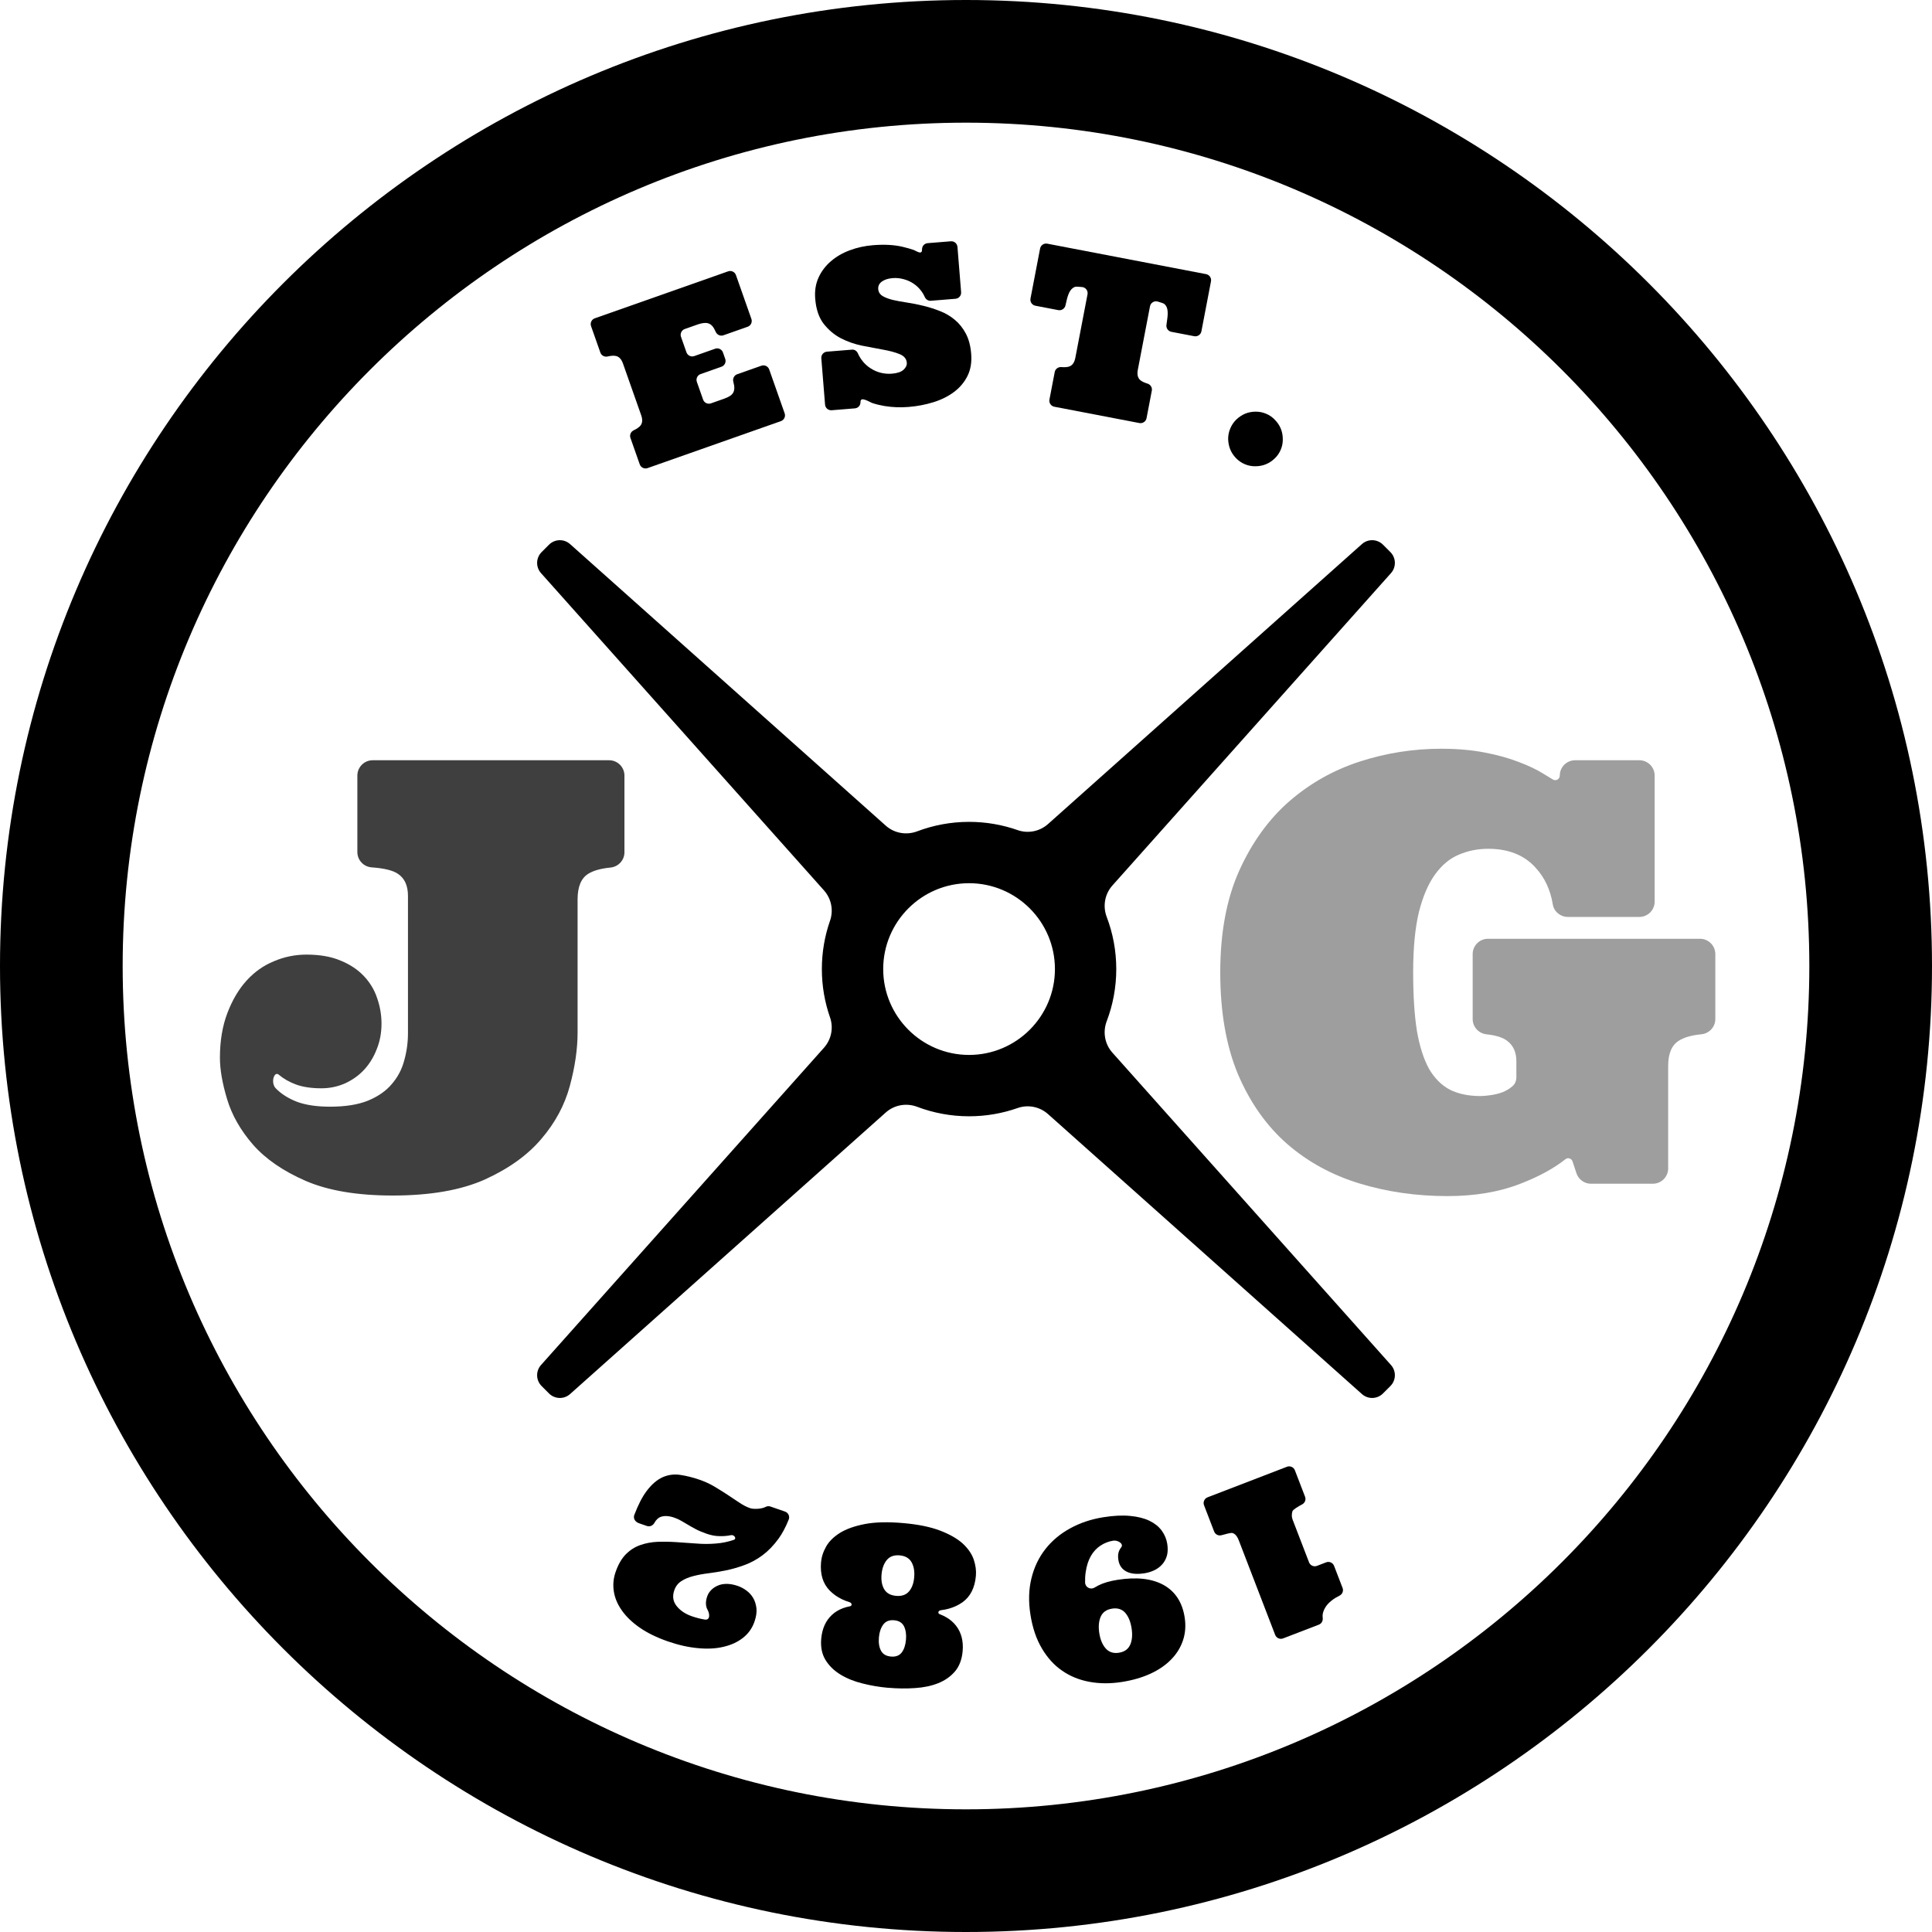 <?xml version="1.0" encoding="UTF-8"?>
<svg id="Layer_1" data-name="Layer 1" xmlns="http://www.w3.org/2000/svg" viewBox="0 0 315 315">
  <defs>
    <style>
      .cls-1 {
        fill: #3f3f3f;
      }

      .cls-2 {
        fill: #9e9e9e;
      }
    </style>
  </defs>
  <path class="cls-2" d="m257.028,191.283l-.635-1.924c-.16-.485-.756-.679-1.155-.361-1.882,1.499-4.331,2.833-7.346,4.001-3.438,1.344-7.407,2.016-11.907,2.016-5.062,0-9.843-.688-14.343-2.063s-8.438-3.531-11.813-6.469c-3.344-2.937-6-6.703-7.969-11.296-1.937-4.626-2.906-10.172-2.906-16.641,0-6.469,1.031-12,3.094-16.594,2.094-4.625,4.828-8.406,8.203-11.344,3.406-2.937,7.25-5.093,11.531-6.468,4.281-1.375,8.672-2.063,13.172-2.063,2.625,0,4.985.203,7.078.61,2.125.406,3.985.921,5.578,1.546,1.594.594,2.938,1.235,4.032,1.922.569.341,1.082.653,1.541.935.496.305,1.13-.055,1.13-.638v-0c0-1.381,1.119-2.5,2.5-2.5h10.469c1.381,0,2.5,1.119,2.5,2.5v20.547c0,1.381-1.119,2.5-2.5,2.5l-11.653-0c-1.203-0-2.259-.854-2.454-2.04-.393-2.387-1.326-4.379-2.799-5.976-1.844-2.062-4.422-3.093-7.734-3.093-1.688,0-3.266.312-4.735.937-1.468.594-2.765,1.656-3.89,3.188-1.125,1.531-2.016,3.593-2.672,6.187-.625,2.594-.938,5.875-.938,9.844,0,3.781.203,6.953.61,9.515.437,2.532,1.093,4.594,1.968,6.188.907,1.562,2.047,2.703,3.422,3.422,1.375.687,3.032,1.031,4.969,1.031.437,0,.984-.047,1.641-.141.687-.093,1.328-.25,1.922-.468.624-.25,1.156-.563,1.593-.938.469-.375.703-.89.703-1.547v-2.578c0-1.469-.5-2.578-1.5-3.328-.696-.543-1.815-.898-3.357-1.063-1.281-.137-2.268-1.198-2.268-2.486l-0-10.592c-0-1.381,1.119-2.5,2.5-2.5h34.563c1.381,0,2.5,1.119,2.5,2.5l-0,10.585c-0,1.294-.994,2.359-2.282,2.487-1.588.158-2.796.499-3.624,1.022-1.188.719-1.782,2.094-1.782,4.125v16.719c0,1.381-1.119,2.5-2.5,2.5h-10.082c-1.079,0-2.036-.692-2.374-1.717Z"/>
  <path class="cls-1" d="m44.953,177.438c.875.906,2.031,1.64,3.469,2.203,1.438.531,3.234.797,5.391.797,2.5,0,4.562-.329,6.188-.985,1.656-.687,2.953-1.594,3.891-2.719.969-1.125,1.641-2.406,2.016-3.843.406-1.438.609-2.922.609-4.453v-22.36c0-1.687-.547-2.89-1.641-3.609-.812-.557-2.236-.907-4.271-1.05-1.312-.092-2.339-1.177-2.339-2.491v-12.474c0-1.381,1.119-2.5,2.5-2.5h38.546c1.381,0,2.5,1.119,2.5,2.5v12.507c0,1.294-.994,2.359-2.282,2.487-1.588.158-2.796.499-3.624,1.022-1.156.719-1.734,2.109-1.734,4.172v21.703c0,2.687-.422,5.594-1.266,8.718-.844,3.126-2.391,6-4.641,8.626-2.219,2.624-5.281,4.828-9.188,6.609-3.906,1.75-8.922,2.625-15.047,2.625-5.781,0-10.516-.797-14.203-2.391-3.656-1.593-6.516-3.562-8.578-5.906-2.031-2.344-3.438-4.813-4.219-7.406-.781-2.594-1.172-4.844-1.172-6.75,0-2.75.406-5.188,1.219-7.313s1.859-3.89,3.141-5.297c1.281-1.406,2.766-2.453,4.453-3.14,1.688-.719,3.453-1.078,5.297-1.078,2.187,0,4.047.328,5.578.984,1.531.625,2.797,1.469,3.797,2.531,1,1.063,1.719,2.266,2.156,3.61.469,1.343.703,2.718.703,4.125,0,1.531-.266,2.937-.797,4.218-.5,1.282-1.187,2.391-2.062,3.329-.844.906-1.875,1.64-3.094,2.203-1.219.531-2.5.797-3.844.797-1.625,0-3-.204-4.125-.61-1.094-.406-2.031-.937-2.812-1.594-.75-.687-1.391,1.266-.516,2.204Z"/>
  <path d="m157.5,315C70.654,315,0,244.346,0,157.5S70.654,0,157.5,0s157.5,70.654,157.5,157.5-70.654,157.5-157.5,157.5Zm0-295c-75.817,0-137.5,61.682-137.5,137.5,0,75.817,61.683,137.5,137.5,137.5s137.5-61.683,137.5-137.5c0-75.818-61.683-137.5-137.5-137.5Z"/>
  <path d="m117.96,65.049c.453-.16.815-.331,1.086-.513.283-.186.475-.416.578-.688.11-.287.132-.63.066-1.03-.029-.176-.072-.369-.128-.581-.135-.508.131-1.042.626-1.217l3.952-1.392c.521-.183,1.092.09,1.275.611l2.518,7.149c.183.521-.09,1.092-.611,1.275l-21.74,7.658c-.521.184-1.092-.09-1.275-.611l-1.519-4.313c-.171-.486.067-1.018.533-1.239.515-.244.884-.502,1.106-.773.327-.413.364-.979.11-1.698l-2.955-8.389c-.257-.729-.64-1.147-1.15-1.254-.347-.079-.799-.053-1.356.077-.501.118-1.017-.147-1.188-.632l-1.52-4.315c-.183-.521.09-1.092.611-1.275l21.739-7.658c.521-.184,1.092.09,1.275.611l2.518,7.149c.183.521-.09,1.092-.611,1.275l-3.952,1.392c-.496.175-1.037-.075-1.251-.555-.089-.2-.177-.377-.264-.532-.199-.353-.429-.601-.691-.744-.251-.148-.545-.206-.882-.174-.329.017-.721.105-1.174.265l-2.041.719c-.521.184-.794.755-.611,1.276l.889,2.524c.184.521.755.794,1.275.611l3.402-1.199c.521-.184,1.092.09,1.275.611l.369,1.048c.184.521-.09,1.092-.611,1.276l-3.403,1.199c-.521.184-.794.755-.611,1.275l1.018,2.888c.183.521.754.794,1.275.611l2.042-.719Z"/>
  <path d="m155.786,48.714l-2.004.162-2.004.162c-.217.018-.424-.037-.599-.146s-.316-.272-.401-.473c-.07-.164-.15-.324-.24-.48s-.191-.306-.301-.453c-.178-.244-.374-.469-.588-.676s-.445-.393-.694-.561c-.248-.168-.508-.313-.78-.435s-.554-.221-.848-.297c-.295-.082-.592-.137-.891-.166s-.6-.031-.904-.006c-.368.03-.698.092-.991.186s-.547.221-.763.379c-.216.159-.373.34-.471.545s-.137.433-.117.684c.02.239.088.453.206.64s.285.349.502.484c.216.129.464.248.743.354s.589.202.931.286c.341.078.706.153,1.094.225s.799.14,1.234.205c.434.065.872.141,1.314.229s.888.187,1.338.298c.456.11.909.237,1.358.38s.896.302,1.339.478c.443.17.865.372,1.266.607s.781.503,1.141.803c.359.294.689.628.989,1s.572.784.814,1.235c.242.451.437.952.584,1.505s.248,1.156.301,1.81c.056.695.034,1.345-.067,1.95s-.281,1.165-.539,1.679c-.258.515-.571.99-.939,1.425s-.789.831-1.266,1.187c-.477.356-.995.673-1.555.95s-1.16.516-1.802.714c-.643.199-1.3.362-1.971.49s-1.358.22-2.059.277c-.683.055-1.355.07-2.015.044s-1.31-.093-1.948-.2c-.632-.108-1.278-.254-1.929-.47-.461-.153-1.953-1.162-1.953-.219,0,.276-.069.533-.235.728s-.406.327-.681.349l-1.894.153-1.894.153c-.275.022-.533-.069-.728-.235s-.327-.406-.349-.681l-.305-3.778-.305-3.778c-.022-.275.069-.533.235-.728s.406-.327.681-.349l2.048-.166,2.048-.166c.204-.017.397.037.56.141s.296.26.38.447c.231.514.517.974.857,1.38s.736.757,1.186,1.054c.539.35,1.103.6,1.692.749s1.201.198,1.837.147c.426-.035.795-.104,1.107-.209s.566-.244.764-.419c.197-.181.341-.367.431-.559s.127-.391.111-.595c-.026-.321-.137-.599-.332-.833s-.475-.425-.84-.571c-.359-.147-.759-.281-1.201-.401s-.925-.226-1.45-.319c-.525-.099-1.076-.203-1.652-.312s-1.178-.224-1.805-.344c-.621-.126-1.223-.291-1.803-.494s-1.141-.444-1.68-.724c-.54-.285-1.044-.625-1.511-1.02s-.897-.843-1.291-1.346c-.387-.504-.695-1.096-.924-1.777s-.377-1.451-.446-2.309c-.051-.637-.031-1.242.06-1.817s.255-1.118.49-1.631c.235-.513.52-.99.854-1.431s.719-.847,1.154-1.217c.434-.376.906-.713,1.417-1.01s1.06-.555,1.648-.773c.593-.224,1.206-.406,1.839-.545s1.285-.236,1.956-.29c.928-.075,1.796-.091,2.602-.047s1.551.147,2.234.309c.683.162,1.294.332,1.827.522.403.144,1.333.866,1.333-.04,0-.276.069-.533.235-.728s.406-.327.681-.349l1.894-.153,1.894-.153c.275-.022.533.069.728.235s.327.406.349.681l.298,3.69.298,3.69c.022.275-.069.533-.235.728s-.406.327-.681.349Z"/>
  <path d="m197.444,45.87l-1.563,8.152c-.104.542-.628.898-1.17.794l-3.731-.716c-.529-.102-.882-.612-.797-1.144.062-.384.11-.736.145-1.058.076-.582.078-1.059.006-1.431-.07-.383-.233-.683-.49-.899-.115-.107-.604-.266-1.086-.403-.566-.161-1.148.196-1.258.773l-1.984,10.344c-.144.748-.023,1.302.361,1.662.261.235.664.435,1.209.6.494.149.808.64.711,1.146l-.861,4.491c-.104.542-.628.898-1.17.794l-13.867-2.66c-.542-.104-.898-.628-.794-1.171l.862-4.491c.097-.506.571-.845,1.084-.802.564.048,1.007.01,1.328-.113.49-.192.807-.663.95-1.411l1.984-10.343c.111-.578-.298-1.124-.883-1.184-.495-.05-1.005-.084-1.157-.028-.307.108-.57.326-.788.654-.204.319-.379.763-.524,1.331-.079.31-.159.654-.241,1.031-.114.53-.633.878-1.165.776l-3.745-.718c-.542-.104-.898-.628-.794-1.171l1.564-8.152c.104-.542.628-.898,1.17-.794l25.899,4.968c.542.104.898.628.794,1.17Z"/>
  <path d="m200.594,69.841c.232-.551.563-1.034.993-1.451.441-.412.917-.726,1.428-.943.522-.212,1.077-.322,1.665-.328.603-.013,1.191.102,1.763.343.551.232,1.032.569,1.444,1.01.416.43.73.906.943,1.428.212.522.319,1.082.321,1.681.013.603-.097,1.18-.33,1.731-.241.572-.58,1.059-1.016,1.46-.426.406-.899.715-1.421.927-.522.212-1.083.319-1.681.321-.603.013-1.18-.097-1.731-.329-.572-.241-1.064-.582-1.476-1.023-.405-.425-.714-.899-.927-1.421-.201-.517-.31-1.072-.328-1.665-.006-.588.111-1.168.353-1.74Z"/>
  <path d="m182,158c0-2.992-.552-5.856-1.558-8.499-.667-1.753-.322-3.728.926-5.127l45.422-50.928c.882-.989.839-2.495-.098-3.432l-1.207-1.207c-.937-.937-2.443-.98-3.432-.098l-51.18,45.647c-1.351,1.205-3.247,1.588-4.955.989-2.48-.871-5.145-1.345-7.919-1.345-2.978,0-5.829.548-8.462,1.545-1.752.664-3.723.318-5.121-.929l-51.471-45.906c-.989-.882-2.495-.839-3.432.098l-1.206,1.206c-.937.937-.98,2.443-.098,3.432l46.131,51.723c1.203,1.349,1.587,3.242.991,4.949-.862,2.47-1.332,5.122-1.332,7.883,0,2.76.47,5.413,1.332,7.883.596,1.706.212,3.6-.991,4.949l-46.131,51.724c-.882.989-.839,2.495.098,3.432l1.207,1.207c.937.937,2.443.98,3.432.098l51.471-45.907c1.398-1.247,3.369-1.592,5.121-.929,2.633.997,5.484,1.545,8.462,1.545,2.774,0,5.439-.475,7.919-1.345,1.708-.599,3.604-.216,4.955.989l51.18,45.647c.989.882,2.494.839,3.432-.098l1.206-1.206c.937-.937.98-2.443.098-3.432l-45.422-50.929c-1.249-1.4-1.594-3.374-.926-5.127,1.006-2.643,1.558-5.507,1.558-8.499Zm-38,0c0-7.72,6.28-14,14-14s14,6.28,14,14-6.28,14-14,14-14-6.28-14-14Z"/>
  <path d="m218.899,258.902c.186.484-.03,1.021-.494,1.254-.205.104-.414.217-.625.341-.509.309-.94.657-1.294,1.044-.36.402-.614.851-.762,1.348-.08.283-.102.583-.063.899.057.47-.179.926-.621,1.096l-5.84,2.247c-.515.198-1.094-.059-1.292-.574l-5.916-15.374c-.282-.732-.642-1.146-1.08-1.241-.256-.046-1.082.169-1.739.36-.5.146-1.029-.114-1.216-.6l-1.648-4.282c-.198-.515.059-1.094.574-1.292l12.947-4.983c.515-.198,1.094.059,1.292.574l1.659,4.312c.181.471-.015,1.002-.461,1.24-.663.354-1.518.858-1.6,1.139-.141.482-.13.936.034,1.362l2.678,6.958c.198.515.777.772,1.292.574l1.496-.576c.515-.198,1.094.059,1.292.574l1.384,3.598Z"/>
  <path d="m176.918,258.018c.02.773.861,1.228,1.527.833.215-.127.44-.252.676-.373.791-.398,1.818-.697,3.079-.896,3.102-.491,5.608-.211,7.519.839,1.9,1.064,3.043,2.817,3.43,5.259.21,1.331.123,2.579-.262,3.743-.386,1.165-1.022,2.203-1.91,3.114-.886.924-2.009,1.7-3.369,2.331-1.36.63-2.919,1.084-4.678,1.363-1.864.295-3.627.289-5.289-.018-1.673-.305-3.163-.911-4.47-1.82-1.305-.897-2.403-2.105-3.296-3.625-.905-1.518-1.526-3.348-1.865-5.489-.341-2.153-.287-4.137.162-5.952.438-1.802,1.201-3.393,2.287-4.775,1.077-1.369,2.429-2.497,4.057-3.383,1.616-.884,3.419-1.484,5.41-1.799,1.656-.262,3.104-.331,4.346-.207,1.228.114,2.272.376,3.132.786.848.412,1.513.941,1.995,1.589.484.659.788,1.382.913,2.169.115.729.098,1.373-.051,1.93-.161.559-.423,1.04-.786,1.441-.364.402-.794.719-1.291.952-.497.233-1.03.394-1.597.484-1.215.192-2.191.097-2.928-.284-.736-.382-1.173-1.007-1.311-1.875-.075-.475-.068-.879.022-1.214.089-.334.243-.611.435-.852.473-.595-.577-1.207-1.295-1.094-.752.119-1.445.389-2.079.809-.645.423-1.171.993-1.58,1.71-.409.717-.686,1.585-.834,2.605-.082.528-.115,1.094-.099,1.699Zm5.525,11.449c.903-.143,1.515-.584,1.837-1.323.313-.725.385-1.621.216-2.686-.168-1.065-.514-1.9-1.037-2.505-.532-.592-1.25-.817-2.153-.674s-1.516.578-1.84,1.306c-.322.739-.399,1.641-.231,2.706.169,1.064.519,1.893,1.052,2.485.535.603,1.253.834,2.156.691Z"/>
  <path d="m144.782,275.184c-.353-.031-.704-.069-1.053-.114s-.696-.096-1.041-.155-.688-.124-1.028-.196-.68-.151-1.016-.237c-.34-.083-.669-.175-.989-.277s-.629-.213-.929-.333-.589-.251-.869-.39-.549-.288-.809-.446c-.262-.158-.51-.327-.744-.506s-.452-.368-.657-.567-.394-.408-.57-.627-.336-.448-.483-.688c-.146-.24-.271-.491-.373-.756s-.183-.541-.241-.83-.095-.59-.109-.904-.006-.64.024-.978c.036-.409.099-.796.19-1.161s.208-.71.352-1.032.316-.624.515-.903.425-.538.678-.774c.25-.237.526-.447.828-.631s.629-.341.981-.472.731-.235,1.135-.312.358-.539-.076-.673-.843-.293-1.225-.477-.739-.392-1.069-.626-.634-.492-.912-.775c-.281-.284-.521-.593-.721-.929s-.359-.696-.478-1.083-.197-.8-.235-1.238-.035-.903.008-1.393c.019-.21.05-.421.093-.632s.1-.422.168-.634.15-.423.244-.636.2-.425.319-.638c.118-.21.254-.414.408-.613s.324-.391.513-.577.394-.367.618-.541.464-.343.722-.505c.258-.16.537-.309.835-.449s.617-.27.955-.39.697-.23,1.076-.331.778-.191,1.197-.271c.419-.081.864-.145,1.335-.191s.968-.076,1.491-.089,1.072-.008,1.648.013,1.177.06,1.804.115c.61.054,1.193.12,1.749.198s1.086.169,1.588.273.978.219,1.427.347.871.268,1.266.421c.393.152.764.311,1.113.475s.678.335.984.512.592.36.855.55.506.385.726.587c.217.205.417.412.599.622s.347.423.494.639.277.435.389.656.207.446.284.673c.077.23.142.458.194.683s.094.448.123.668.046.438.051.653-.001.428-.02.638c-.043.49-.122.948-.235,1.373s-.262.818-.445,1.178-.402.688-.655.983-.542.558-.865.788c-.326.23-.673.431-1.042.603s-.757.315-1.167.429-.841.199-1.293.254-.577.502-.192.649.742.316,1.069.507.625.403.894.637.509.49.72.767c.211.277.391.571.54.882s.267.637.355.98.144.702.17,1.078.021.768-.015,1.176c-.03.339-.078.661-.145.968s-.152.597-.256.872-.226.533-.366.776-.3.469-.477.68c-.18.211-.373.409-.577.594s-.421.359-.65.519-.47.309-.723.445-.519.259-.796.37c-.277.111-.564.21-.861.299s-.603.166-.919.232-.642.121-.977.165-.681.077-1.035.099c-.355.025-.713.042-1.073.052s-.724.013-1.089.009-.734-.016-1.105-.035-.745-.045-1.121-.078Zm1.322-14.989c.455.04.857 0,1.206-.119s.644-.318.887-.596c.242-.278.434-.61.577-.994s.236-.822.279-1.312c.044-.491.029-.942-.043-1.354s-.203-.785-.392-1.12c-.188-.328-.444-.584-.766-.769s-.71-.297-1.165-.337c-.455-.04-.858.002-1.207.127s-.645.333-.889.623c-.244.296-.438.641-.581,1.034s-.237.835-.28,1.325c-.043.491-.028.938.045,1.341s.205.763.394,1.08c.19.317.446.565.769.743s.711.288,1.166.328Zm-.838,9.896c.385.034.724-.004,1.016-.113s.537-.291.736-.544c.193-.253.347-.554.463-.903s.193-.745.233-1.188c.038-.426.03-.821-.023-1.184s-.152-.696-.296-.997c-.151-.295-.36-.526-.627-.691s-.594-.264-.98-.298c-.391-.035-.734.006-1.03.121s-.543.305-.742.57c-.201.27-.36.58-.479.928s-.197.735-.235,1.161c-.039.444-.031.848.026,1.211s.16.687.311.971c.151.284.363.506.634.665s.602.256.993.29Z"/>
  <path d="m119.669,251.052c-.472.165-.956.299-1.45.4s-.999.172-1.514.211c-1.035.089-2.095.088-3.18-.002-1.088-.079-2.166-.154-3.233-.225-1.066-.071-2.102-.088-3.107-.051-1.009.048-1.945.226-2.808.535-.874.306-1.655.805-2.34,1.498-.686.692-1.243,1.659-1.672,2.899-.356,1.03-.451,2.076-.285,3.138.162,1.073.597,2.11,1.305,3.111.704,1.012,1.681,1.951,2.931,2.818,1.25.866,2.784,1.613,4.6,2.241,1.705.59,3.334.955,4.885,1.094,1.547.151,2.943.076,4.188-.225,1.241-.29,2.297-.781,3.169-1.471.871-.691,1.49-1.568,1.858-2.631.276-.798.382-1.517.319-2.159-.075-.646-.252-1.209-.532-1.691-.291-.485-.659-.891-1.104-1.218-.455-.331-.921-.579-1.398-.744-.631-.218-1.225-.331-1.78-.337-.556-.006-1.046.085-1.471.273-.436.184-.798.425-1.087.722-.303.304-.522.65-.656,1.037-.299.864-.275,1.604.07,2.219.345.616.453,1.713-.485,1.562-.635-.102-1.331-.274-2.084-.534-1.063-.368-1.889-.92-2.477-1.657-.6-.74-.731-1.598-.394-2.572.226-.654.609-1.154,1.151-1.5.53-.349,1.176-.622,1.938-.817.751-.2,1.592-.355,2.523-.467.921-.116,1.875-.276,2.863-.479.988-.204,1.994-.495,3.017-.873,1.009-.37,1.98-.902,2.914-1.596.919-.687,1.778-1.574,2.576-2.662.627-.865,1.186-1.917,1.68-3.154.208-.521-.08-1.11-.61-1.293l-2.374-.821c-.252-.087-.527-.075-.762.05-.766.408-2.087.379-2.53.225-.587-.203-1.182-.508-1.786-.915-.618-.4-1.258-.826-1.92-1.278-.677-.445-1.385-.888-2.125-1.33-.751-.446-1.559-.818-2.423-1.117-1.085-.375-2.135-.639-3.148-.791-1.014-.152-1.975-.026-2.884.379-.924.413-1.799,1.17-2.627,2.272-.697.934-1.359,2.221-1.986,3.86-.204.532.063,1.13.772,1.375l1.276.441c.47.163.972-.059,1.214-.494.295-.529.653-.863,1.074-1.003.603-.201,1.325-.155,2.167.136.443.153.833.331,1.172.535s.7.416,1.083.635c.379.23.804.47,1.276.72.471.25,1.067.499,1.787.748.709.245,1.397.372,2.064.379.663.019,1.282-.034,1.858-.157.572-.112.968.589.503.751Z"/>
</svg>
